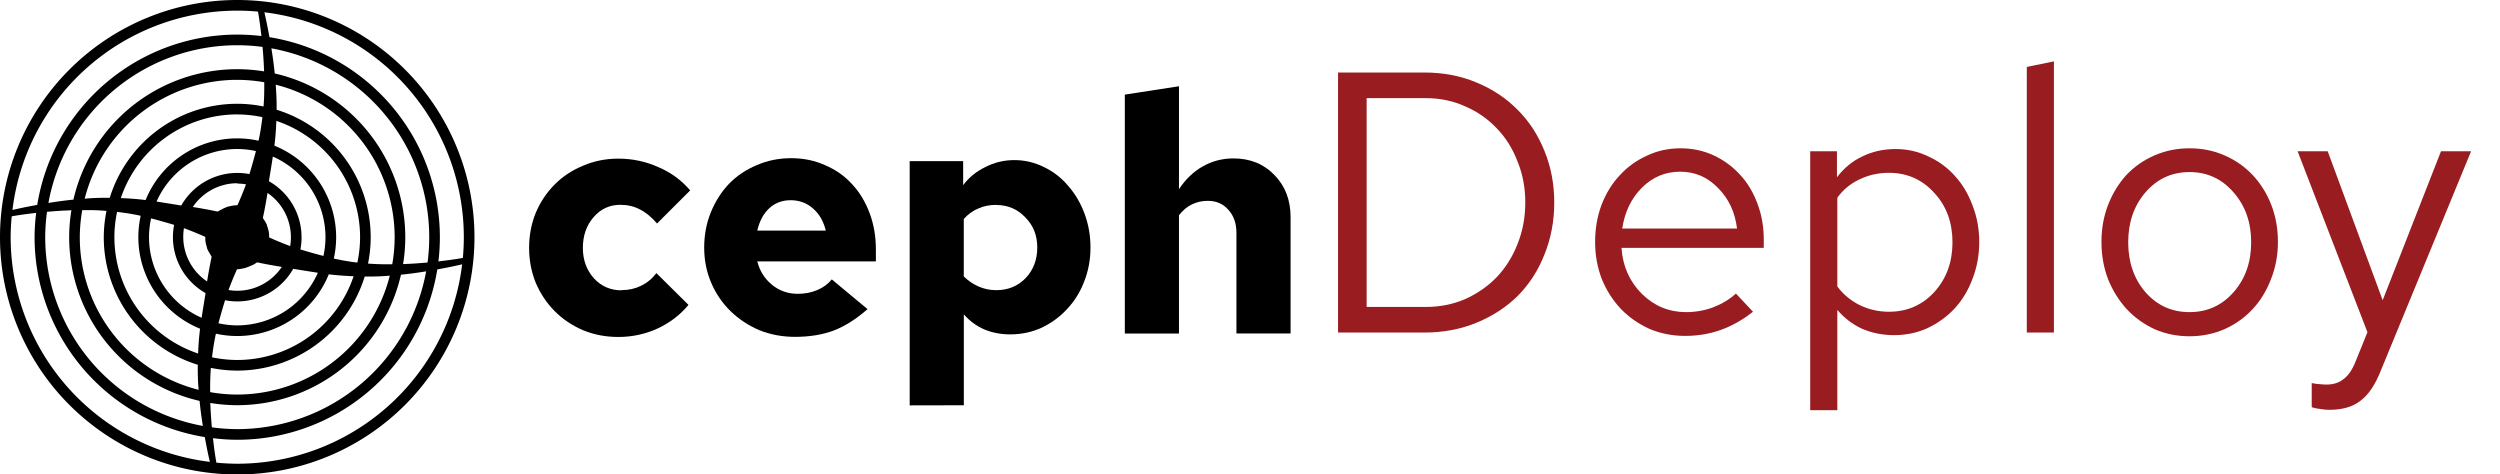 <?xml version="1.0" encoding="UTF-8" standalone="no"?>
<!-- Created with Inkscape (http://www.inkscape.org/) -->

<svg
   width="98.415mm"
   height="18.678mm"
   viewBox="0 0 98.415 18.678"
   version="1.1"
   id="svg49145"
   inkscape:version="1.1 (c4e8f9ed74, 2021-05-24)"
   sodipodi:docname="cd_logo_light.svg"
   xmlns:inkscape="http://www.inkscape.org/namespaces/inkscape"
   xmlns:sodipodi="http://sodipodi.sourceforge.net/DTD/sodipodi-0.dtd"
   xmlns="http://www.w3.org/2000/svg"
   xmlns:svg="http://www.w3.org/2000/svg">
  <sodipodi:namedview
     id="namedview49147"
     pagecolor="#ffffff"
     bordercolor="#666666"
     borderopacity="1.0"
     inkscape:pageshadow="2"
     inkscape:pageopacity="0.0"
     inkscape:pagecheckerboard="0"
     inkscape:document-units="mm"
     showgrid="false"
     inkscape:zoom="1.9502576"
     inkscape:cx="220.22731"
     inkscape:cy="-38.96921"
     inkscape:window-width="1920"
     inkscape:window-height="1003"
     inkscape:window-x="0"
     inkscape:window-y="0"
     inkscape:window-maximized="1"
     inkscape:current-layer="layer1" />
  <defs
     id="defs49142" />
  <g
     inkscape:label="Layer 1"
     inkscape:groupmode="layer"
     id="layer1"
     transform="translate(-3.971,-3.728)">
    <path
       id="path2829-6-2-0-1-9-0-5-0-5-7-6-0-13-2-9-5-2"
       style="fill:#000000;fill-opacity:1;stroke:none;stroke-width:0.1;stroke-linecap:square;stroke-linejoin:round"
       d="m 13.31,3.728 a 9.339,9.339 0 0 0 -9.339,9.339 9.339,9.339 0 0 0 9.339,9.339 9.339,9.339 0 0 0 9.339,-9.339 9.339,9.339 0 0 0 -9.339,-9.339 z m 0,0.419 a 8.92,8.92 0 0 1 0.817,0.038 c 0.053,0.297 0.095,0.605 0.135,0.962 A 7.977,7.977 0 0 0 13.31,5.09 7.977,7.977 0 0 0 5.437,11.794 c -0.238,0.044 -0.473,0.088 -0.646,0.126 -0.179,0.039 -0.25,0.056 -0.33,0.073 A 8.92,8.92 0 0 1 13.31,4.147 Z m 1.069,0.065 a 8.92,8.92 0 0 1 7.851,8.855 8.92,8.92 0 0 1 -0.038,0.815 c -0.297,0.053 -0.605,0.095 -0.962,0.136 a 7.977,7.977 0 0 0 0.057,-0.95 7.977,7.977 0 0 0 -6.708,-7.876 C 14.535,4.958 14.491,4.726 14.454,4.555 14.414,4.37 14.397,4.295 14.379,4.212 Z m -1.069,1.297 a 7.558,7.558 0 0 1 0.996,0.066 c 0.031,0.328 0.049,0.63 0.061,0.963 A 6.616,6.616 0 0 0 13.31,6.452 6.616,6.616 0 0 0 6.861,11.587 c -0.34,0.033 -0.649,0.076 -0.984,0.13 A 7.558,7.558 0 0 1 13.31,5.509 Z m 1.346,0.122 a 7.558,7.558 0 0 1 6.212,7.437 7.558,7.558 0 0 1 -0.066,0.994 c -0.328,0.029 -0.631,0.05 -0.963,0.062 a 6.616,6.616 0 0 0 0.086,-1.055 6.616,6.616 0 0 0 -5.139,-6.449 c -0.034,-0.341 -0.076,-0.651 -0.131,-0.988 z m -1.346,1.24 a 6.197,6.197 0 0 1 1.064,0.095 c 0.002,0.321 -0.002,0.619 -0.028,0.953 A 5.255,5.255 0 0 0 13.311,7.813 5.255,5.255 0 0 0 8.292,11.514 h -0.08 c -0.315,-2.9e-4 -0.6,0.007 -0.907,0.036 A 6.197,6.197 0 0 1 13.31,6.871 Z m 1.515,0.191 a 6.197,6.197 0 0 1 4.682,6.007 6.197,6.197 0 0 1 -0.095,1.063 c -0.321,0.002 -0.619,-0.002 -0.953,-0.028 A 5.255,5.255 0 0 0 18.564,13.068 5.255,5.255 0 0 0 14.86,8.048 v -0.072 h 0.001 C 14.862,7.659 14.848,7.371 14.825,7.061 Z m -1.515,1.171 a 4.836,4.836 0 0 1 0.991,0.107 c -0.037,0.315 -0.081,0.597 -0.134,0.842 -0.003,0.029 -0.013,0.057 -0.022,0.085 A 3.893,3.893 0 0 0 13.308,9.175 3.893,3.893 0 0 0 9.703,11.603 C 9.36,11.56 9.053,11.539 8.727,11.527 A 4.836,4.836 0 0 1 13.308,8.232 Z m 1.539,0.253 a 4.836,4.836 0 0 1 3.297,4.582 4.836,4.836 0 0 1 -0.107,0.997 c -0.325,-0.038 -0.597,-0.088 -0.847,-0.142 -0.028,-0.003 -0.053,-0.007 -0.08,-0.019 a 3.893,3.893 0 0 0 0.092,-0.836 3.893,3.893 0 0 0 -2.431,-3.606 c 0.043,-0.343 0.065,-0.649 0.077,-0.976 z m -1.539,1.108 a 3.474,3.474 0 0 1 0.736,0.081 c -0.079,0.305 -0.165,0.607 -0.256,0.906 a 2.532,2.532 0 0 0 -0.481,-0.045 2.532,2.532 0 0 0 -2.202,1.282 c -0.37,-0.059 -0.668,-0.109 -0.973,-0.155 a 3.474,3.474 0 0 1 3.175,-2.069 z m 1.403,0.298 a 3.474,3.474 0 0 1 2.071,3.176 3.474,3.474 0 0 1 -0.081,0.735 c -0.305,-0.079 -0.607,-0.164 -0.906,-0.255 a 2.532,2.532 0 0 0 0.045,-0.481 2.532,2.532 0 0 0 -1.285,-2.205 c 0.059,-0.369 0.109,-0.666 0.155,-0.972 z m -1.403,1.063 a 2.113,2.113 0 0 1 0.345,0.029 c -0.1,0.272 -0.214,0.548 -0.337,0.824 a 1.257,1.257 0 0 0 -0.005,0 1.257,1.257 0 0 0 -0.318,0.045 1.257,1.257 0 0 0 -0.028,0.003 1.257,1.257 0 0 0 -0.032,0.006 1.257,1.257 0 0 0 -0.043,0.02 1.257,1.257 0 0 0 -0.212,0.1 1.257,1.257 0 0 0 -0.038,0.014 1.257,1.257 0 0 0 -0.028,0.019 1.257,1.257 0 0 0 -0.013,0.007 1.257,1.257 0 0 0 -0.054,0.032 l -0.039,-0.003 c -0.287,-0.062 -0.576,-0.114 -0.947,-0.175 a 2.113,2.113 0 0 1 1.753,-0.935 z m 1.176,0.357 a 2.113,2.113 0 0 1 0.937,1.757 2.113,2.113 0 0 1 -0.028,0.346 c -0.273,-0.1 -0.551,-0.217 -0.829,-0.34 a 1.257,1.257 0 0 0 -0.005,-0.156 1.257,1.257 0 0 0 -0.005,-0.04 1.257,1.257 0 0 0 -0.075,-0.267 1.257,1.257 0 0 0 -0.005,-0.04 1.257,1.257 0 0 0 -0.005,-0.007 1.257,1.257 0 0 0 -0.122,-0.207 1.257,1.257 0 0 0 -0.026,-0.044 l 0.003,-0.039 c 0.062,-0.289 0.116,-0.581 0.177,-0.957 z m -6.938,0.688 c 0.2,0.002 0.397,0.012 0.615,0.031 a 5.255,5.255 0 0 0 -0.107,1.037 5.255,5.255 0 0 0 3.701,5.02 v 0.09 h -0.001 c -2.73e-4,0.311 0.007,0.594 0.035,0.896 A 6.197,6.197 0 0 1 7.112,13.067 6.197,6.197 0 0 1 7.209,12.001 c 0.113,-9.48e-4 0.231,-0.002 0.339,-0.002 z m -0.766,0.006 a 6.616,6.616 0 0 0 -0.088,1.057 6.616,6.616 0 0 0 5.134,6.447 c 0.033,0.341 0.075,0.65 0.129,0.985 a 7.558,7.558 0 0 1 -6.206,-7.432 7.558,7.558 0 0 1 0.071,-0.997 c 0.326,-0.029 0.628,-0.049 0.959,-0.06 z m 1.799,0.064 c 0.318,0.037 0.601,0.083 0.847,0.135 0.028,0.003 0.054,0.012 0.081,0.02 a 3.893,3.893 0 0 0 -0.092,0.838 3.893,3.893 0 0 0 2.43,3.605 c -0.043,0.345 -0.065,0.652 -0.077,0.977 A 4.836,4.836 0 0 1 8.474,13.062 4.836,4.836 0 0 1 8.58,12.069 Z M 5.395,12.109 a 7.977,7.977 0 0 0 -0.063,0.953 7.977,7.977 0 0 0 6.7,7.872 c 0.045,0.243 0.091,0.481 0.129,0.657 0.038,0.173 0.053,0.241 0.071,0.319 a 8.92,8.92 0 0 1 -7.842,-8.848 8.92,8.92 0 0 1 0.042,-0.818 c 0.298,-0.053 0.606,-0.095 0.964,-0.136 z m 4.523,0.215 c 0.306,0.08 0.607,0.166 0.907,0.256 a 2.532,2.532 0 0 0 -0.047,0.482 2.532,2.532 0 0 0 1.285,2.204 c -0.059,0.371 -0.109,0.668 -0.155,0.972 a 3.474,3.474 0 0 1 -2.071,-3.175 3.474,3.474 0 0 1 0.082,-0.738 z m 1.307,0.391 c 0.273,0.1 0.551,0.215 0.828,0.338 a 1.257,1.257 0 0 0 0,0.005 1.257,1.257 0 0 0 0,0.003 1.257,1.257 0 0 0 0,0.003 1.257,1.257 0 0 0 0.005,0.156 1.257,1.257 0 0 0 0.007,0.051 1.257,1.257 0 0 0 0.047,0.174 1.257,1.257 0 0 0 0.013,0.067 1.257,1.257 0 0 0 0.026,0.058 1.257,1.257 0 0 0 0.076,0.133 1.257,1.257 0 0 0 0.039,0.068 1.257,1.257 0 0 0 0.033,0.059 l -0.003,0.039 c -0.061,0.285 -0.113,0.571 -0.173,0.938 a 2.113,2.113 0 0 1 -0.938,-1.755 2.113,2.113 0 0 1 0.028,-0.347 z m 2.859,1.342 0.031,0.003 c 0.287,0.062 0.578,0.114 0.95,0.175 A 2.113,2.113 0 0 1 13.31,15.174 2.113,2.113 0 0 1 12.966,15.145 c 0.1,-0.27 0.213,-0.543 0.334,-0.817 a 1.257,1.257 0 0 0 0.005,0 1.257,1.257 0 0 0 0.256,-0.038 1.257,1.257 0 0 0 0.028,-0.003 1.257,1.257 0 0 0 0.15,-0.053 1.257,1.257 0 0 0 0.157,-0.067 1.257,1.257 0 0 0 0.037,-0.014 1.257,1.257 0 0 0 0.148,-0.092 z m 8.08,0.077 a 8.92,8.92 0 0 1 -8.855,7.849 8.92,8.92 0 0 1 -0.82,-0.042 c -0.053,-0.297 -0.094,-0.605 -0.134,-0.964 a 7.977,7.977 0 0 0 0.955,0.063 7.977,7.977 0 0 0 7.875,-6.706 c 0.237,-0.044 0.471,-0.088 0.643,-0.126 0.183,-0.04 0.256,-0.057 0.338,-0.075 z m -6.651,0.177 c 0.369,0.059 0.666,0.108 0.971,0.154 a 3.474,3.474 0 0 1 -3.175,2.072 3.474,3.474 0 0 1 -0.738,-0.083 c 0.08,-0.306 0.169,-0.607 0.26,-0.907 a 2.532,2.532 0 0 0 0.478,0.047 2.532,2.532 0 0 0 2.205,-1.284 z m 5.233,0.099 a 7.558,7.558 0 0 1 -7.437,6.211 7.558,7.558 0 0 1 -0.998,-0.071 c -0.028,-0.325 -0.049,-0.626 -0.061,-0.959 a 6.616,6.616 0 0 0 1.058,0.088 6.616,6.616 0 0 0 6.448,-5.138 c 0.342,-0.033 0.652,-0.076 0.989,-0.131 z m -3.832,0.116 c 0.344,0.043 0.651,0.063 0.977,0.076 a 4.836,4.836 0 0 1 -4.582,3.297 4.836,4.836 0 0 1 -0.992,-0.106 c 0.038,-0.313 0.082,-0.593 0.134,-0.837 0.003,-0.031 0.013,-0.061 0.022,-0.092 a 3.893,3.893 0 0 0 0.837,0.092 3.893,3.893 0 0 0 3.605,-2.43 z m 2.402,0.053 a 6.197,6.197 0 0 1 -6.007,4.681 6.197,6.197 0 0 1 -1.065,-0.095 c -0.002,-0.32 0.002,-0.619 0.028,-0.955 a 5.255,5.255 0 0 0 1.036,0.107 5.255,5.255 0 0 0 5.02,-3.702 h 0.078 c 0.315,2.83e-4 0.601,-0.007 0.909,-0.036 z" />
    <g
       id="g51746"
       transform="translate(4.547,2.503)">
      <g
         id="g44043"
         transform="matrix(2.209,0,0,2.209,-271.419,-53.472)"
         style="fill:#000000;fill-opacity:1;stroke-width:0.453">
        <path
           d="m 133.687,29.931 q 0.191,0 0.345,-0.077 0.161,-0.077 0.274,-0.226 l 0.572,0.566 q -0.22,0.268 -0.554,0.423 -0.328,0.149 -0.697,0.149 -0.333,0 -0.625,-0.119 -0.292,-0.125 -0.506,-0.339 -0.214,-0.214 -0.339,-0.506 -0.119,-0.292 -0.119,-0.625 0,-0.333 0.119,-0.625 0.125,-0.292 0.339,-0.506 0.214,-0.214 0.506,-0.333 0.292,-0.125 0.625,-0.125 0.375,0 0.709,0.149 0.339,0.143 0.572,0.417 l -0.59,0.59 q -0.149,-0.173 -0.304,-0.25 -0.155,-0.083 -0.351,-0.083 -0.286,0 -0.476,0.22 -0.191,0.22 -0.191,0.548 0,0.322 0.197,0.542 0.197,0.214 0.494,0.214 z"
           style="font-weight:bold;font-size:32px;line-height:1.25;font-family:'Red Hat Text';-inkscape-font-specification:'Red Hat Text Bold';white-space:pre;fill:#000000;fill-opacity:1;stroke-width:0.084"
           id="path2532-6" />
        <path
           d="m 138.069,30.27 q -0.298,0.262 -0.601,0.381 -0.304,0.113 -0.691,0.113 -0.339,0 -0.637,-0.119 -0.292,-0.125 -0.512,-0.339 -0.22,-0.214 -0.345,-0.506 -0.125,-0.292 -0.125,-0.625 0,-0.339 0.119,-0.631 0.119,-0.292 0.322,-0.506 0.208,-0.214 0.494,-0.333 0.286,-0.125 0.613,-0.125 0.333,0 0.607,0.125 0.28,0.119 0.476,0.333 0.202,0.214 0.316,0.518 0.113,0.298 0.113,0.655 v 0.208 h -2.114 q 0.066,0.256 0.262,0.417 0.197,0.161 0.459,0.161 0.191,0 0.345,-0.066 0.161,-0.066 0.262,-0.191 z m -1.37,-1.941 q -0.226,0 -0.381,0.143 -0.155,0.143 -0.214,0.399 h 1.221 q -0.06,-0.25 -0.226,-0.393 -0.167,-0.149 -0.399,-0.149 z"
           style="font-weight:bold;font-size:32px;line-height:1.25;font-family:'Red Hat Text';-inkscape-font-specification:'Red Hat Text Bold';white-space:pre;fill:#000000;fill-opacity:1;stroke-width:0.084"
           id="path2534-5" />
        <path
           d="m 138.82,31.985 v -4.353 h 0.953 v 0.429 q 0.149,-0.202 0.393,-0.322 0.244,-0.125 0.518,-0.125 0.28,0 0.53,0.125 0.25,0.119 0.429,0.333 0.185,0.208 0.292,0.494 0.107,0.286 0.107,0.607 0,0.322 -0.113,0.607 -0.107,0.28 -0.304,0.488 -0.191,0.208 -0.453,0.333 -0.262,0.119 -0.56,0.119 -0.25,0 -0.464,-0.089 -0.214,-0.095 -0.363,-0.268 v 1.62 z m 1.542,-3.573 q -0.179,0 -0.322,0.066 -0.143,0.06 -0.256,0.185 v 1.024 q 0.113,0.113 0.262,0.179 0.149,0.066 0.316,0.066 0.316,0 0.524,-0.214 0.208,-0.22 0.208,-0.548 0,-0.322 -0.214,-0.536 -0.208,-0.22 -0.518,-0.22 z"
           style="font-weight:bold;font-size:32px;line-height:1.25;font-family:'Red Hat Text';-inkscape-font-specification:'Red Hat Text Bold';white-space:pre;fill:#000000;fill-opacity:1;stroke-width:0.084"
           id="path2536-6" />
        <path
           d="m 142.654,30.705 v -4.258 l 0.965,-0.149 v 1.834 q 0.179,-0.268 0.423,-0.405 0.25,-0.143 0.548,-0.143 0.447,0 0.732,0.298 0.286,0.292 0.286,0.75 v 2.072 h -0.965 v -1.792 q 0,-0.256 -0.143,-0.411 -0.137,-0.161 -0.369,-0.161 -0.155,0 -0.286,0.066 -0.125,0.06 -0.226,0.191 v 2.108 z"
           style="font-weight:bold;font-size:32px;line-height:1.25;font-family:'Red Hat Text';-inkscape-font-specification:'Red Hat Text Bold';white-space:pre;fill:#000000;fill-opacity:1;stroke-width:0.084"
           id="path2538-9" />
      </g>
      <g
         id="g44037"
         transform="matrix(2.457,0,0,2.457,-307.746,-61.093)"
         style="stroke-width:0.407">
        <g
           aria-label="Deploy"
           transform="matrix(0.186,0,0,0.186,55.307,-30.164)"
           id="text206468-3-6-2-3-3"
           style="font-size:32px;line-height:1.25;white-space:pre;shape-inside:url(#rect206470-4-0-0-8);fill:#981c20;stroke-width:0.407">
          <path
             d="m 490.051,327.181 v -22.4 h 7.424 q 2.464,0 4.512,0.864 2.08,0.864 3.552,2.368 1.472,1.472 2.304,3.552 0.832,2.048 0.832,4.416 0,2.368 -0.832,4.448 -0.8,2.048 -2.272,3.552 -1.472,1.472 -3.552,2.336 -2.08,0.864 -4.544,0.864 z m 7.584,-20.192 h -5.12 v 17.984 h 5.12 q 1.792,0 3.36,-0.672 1.568,-0.704 2.72,-1.888 1.152,-1.216 1.792,-2.848 0.672,-1.664 0.672,-3.584 0,-1.92 -0.672,-3.552 -0.64,-1.664 -1.792,-2.848 -1.152,-1.216 -2.72,-1.888 -1.568,-0.704 -3.36,-0.704 z"
             style="font-family:'Red Hat Text';-inkscape-font-specification:'Red Hat Text';stroke-width:0.407"
             id="path2559-7" />
          <path
             d="m 525.795,325.389 q -1.344,1.056 -2.784,1.568 -1.44,0.512 -3.072,0.512 -1.632,0 -3.072,-0.608 -1.408,-0.64 -2.464,-1.728 -1.024,-1.088 -1.632,-2.56 -0.576,-1.504 -0.576,-3.2 0,-1.696 0.544,-3.168 0.576,-1.504 1.568,-2.56 0.992,-1.088 2.336,-1.696 1.344,-0.64 2.912,-0.64 1.536,0 2.848,0.608 1.312,0.608 2.272,1.664 0.96,1.024 1.504,2.496 0.544,1.44 0.544,3.104 v 0.704 h -12.256 q 0.16,2.368 1.76,3.968 1.6,1.568 3.808,1.568 1.216,0 2.336,-0.416 1.152,-0.448 1.952,-1.184 z m -6.272,-12.064 q -1.92,0 -3.296,1.376 -1.376,1.376 -1.696,3.52 h 9.888 q -0.256,-2.112 -1.632,-3.488 -1.344,-1.408 -3.264,-1.408 z"
             style="font-family:'Red Hat Text';-inkscape-font-specification:'Red Hat Text';stroke-width:0.407"
             id="path2561-4" />
          <path
             d="m 530.723,333.869 v -22.304 h 2.304 v 2.24 q 0.896,-1.184 2.176,-1.792 1.312,-0.64 2.88,-0.64 1.504,0 2.816,0.64 1.344,0.608 2.304,1.696 0.96,1.056 1.504,2.528 0.576,1.472 0.576,3.136 0,1.696 -0.576,3.168 -0.544,1.472 -1.536,2.56 -0.992,1.056 -2.336,1.696 -1.344,0.608 -2.88,0.608 -1.472,0 -2.752,-0.544 -1.248,-0.576 -2.144,-1.632 v 8.64 z m 6.784,-20.448 q -1.376,0 -2.56,0.576 -1.152,0.544 -1.888,1.568 v 7.648 q 0.768,1.024 1.92,1.6 1.184,0.576 2.528,0.576 2.336,0 3.904,-1.696 1.568,-1.728 1.568,-4.288 0,-2.56 -1.568,-4.256 -1.568,-1.728 -3.904,-1.728 z"
             style="font-family:'Red Hat Text';-inkscape-font-specification:'Red Hat Text';stroke-width:0.407"
             id="path2563-5" />
          <path
             d="m 551.715,303.821 v 23.36 h -2.336 v -22.88 z"
             style="font-family:'Red Hat Text';-inkscape-font-specification:'Red Hat Text';stroke-width:0.407"
             id="path2565-2" />
          <path
             d="m 555.811,319.373 q 0,-1.728 0.576,-3.2 0.576,-1.472 1.568,-2.56 1.024,-1.088 2.432,-1.696 1.408,-0.608 3.008,-0.608 1.632,0 3.008,0.608 1.408,0.608 2.432,1.696 1.024,1.088 1.6,2.56 0.576,1.472 0.576,3.2 0,1.728 -0.608,3.232 -0.576,1.504 -1.6,2.592 -0.992,1.056 -2.4,1.696 -1.408,0.608 -3.008,0.608 -1.6,0 -3.008,-0.608 -1.376,-0.64 -2.4,-1.728 -0.992,-1.088 -1.6,-2.56 -0.576,-1.504 -0.576,-3.232 z m 7.584,6.048 q 2.272,0 3.776,-1.696 1.536,-1.728 1.536,-4.32 0,-2.592 -1.536,-4.32 -1.504,-1.728 -3.776,-1.728 -2.272,0 -3.776,1.728 -1.504,1.728 -1.504,4.32 0,2.592 1.504,4.32 1.504,1.696 3.776,1.696 z"
             style="font-family:'Red Hat Text';-inkscape-font-specification:'Red Hat Text';stroke-width:0.407"
             id="path2567-5" />
          <path
             d="m 577.699,329.677 1.024,-2.528 -6.016,-15.584 h 2.592 l 4.736,12.832 5.024,-12.832 h 2.592 l -7.744,18.816 q -0.736,1.888 -1.76,2.656 -0.992,0.8 -2.72,0.8 -0.32,0 -0.704,-0.064 -0.384,-0.032 -0.8,-0.16 v -2.08 q 0.48,0.096 0.736,0.096 0.288,0.032 0.544,0.032 0.896,0 1.472,-0.48 0.608,-0.448 1.024,-1.504 z"
             style="font-family:'Red Hat Text';-inkscape-font-specification:'Red Hat Text';stroke-width:0.407"
             id="path2569-4" />
        </g>
      </g>
    </g>
  </g>
</svg>
